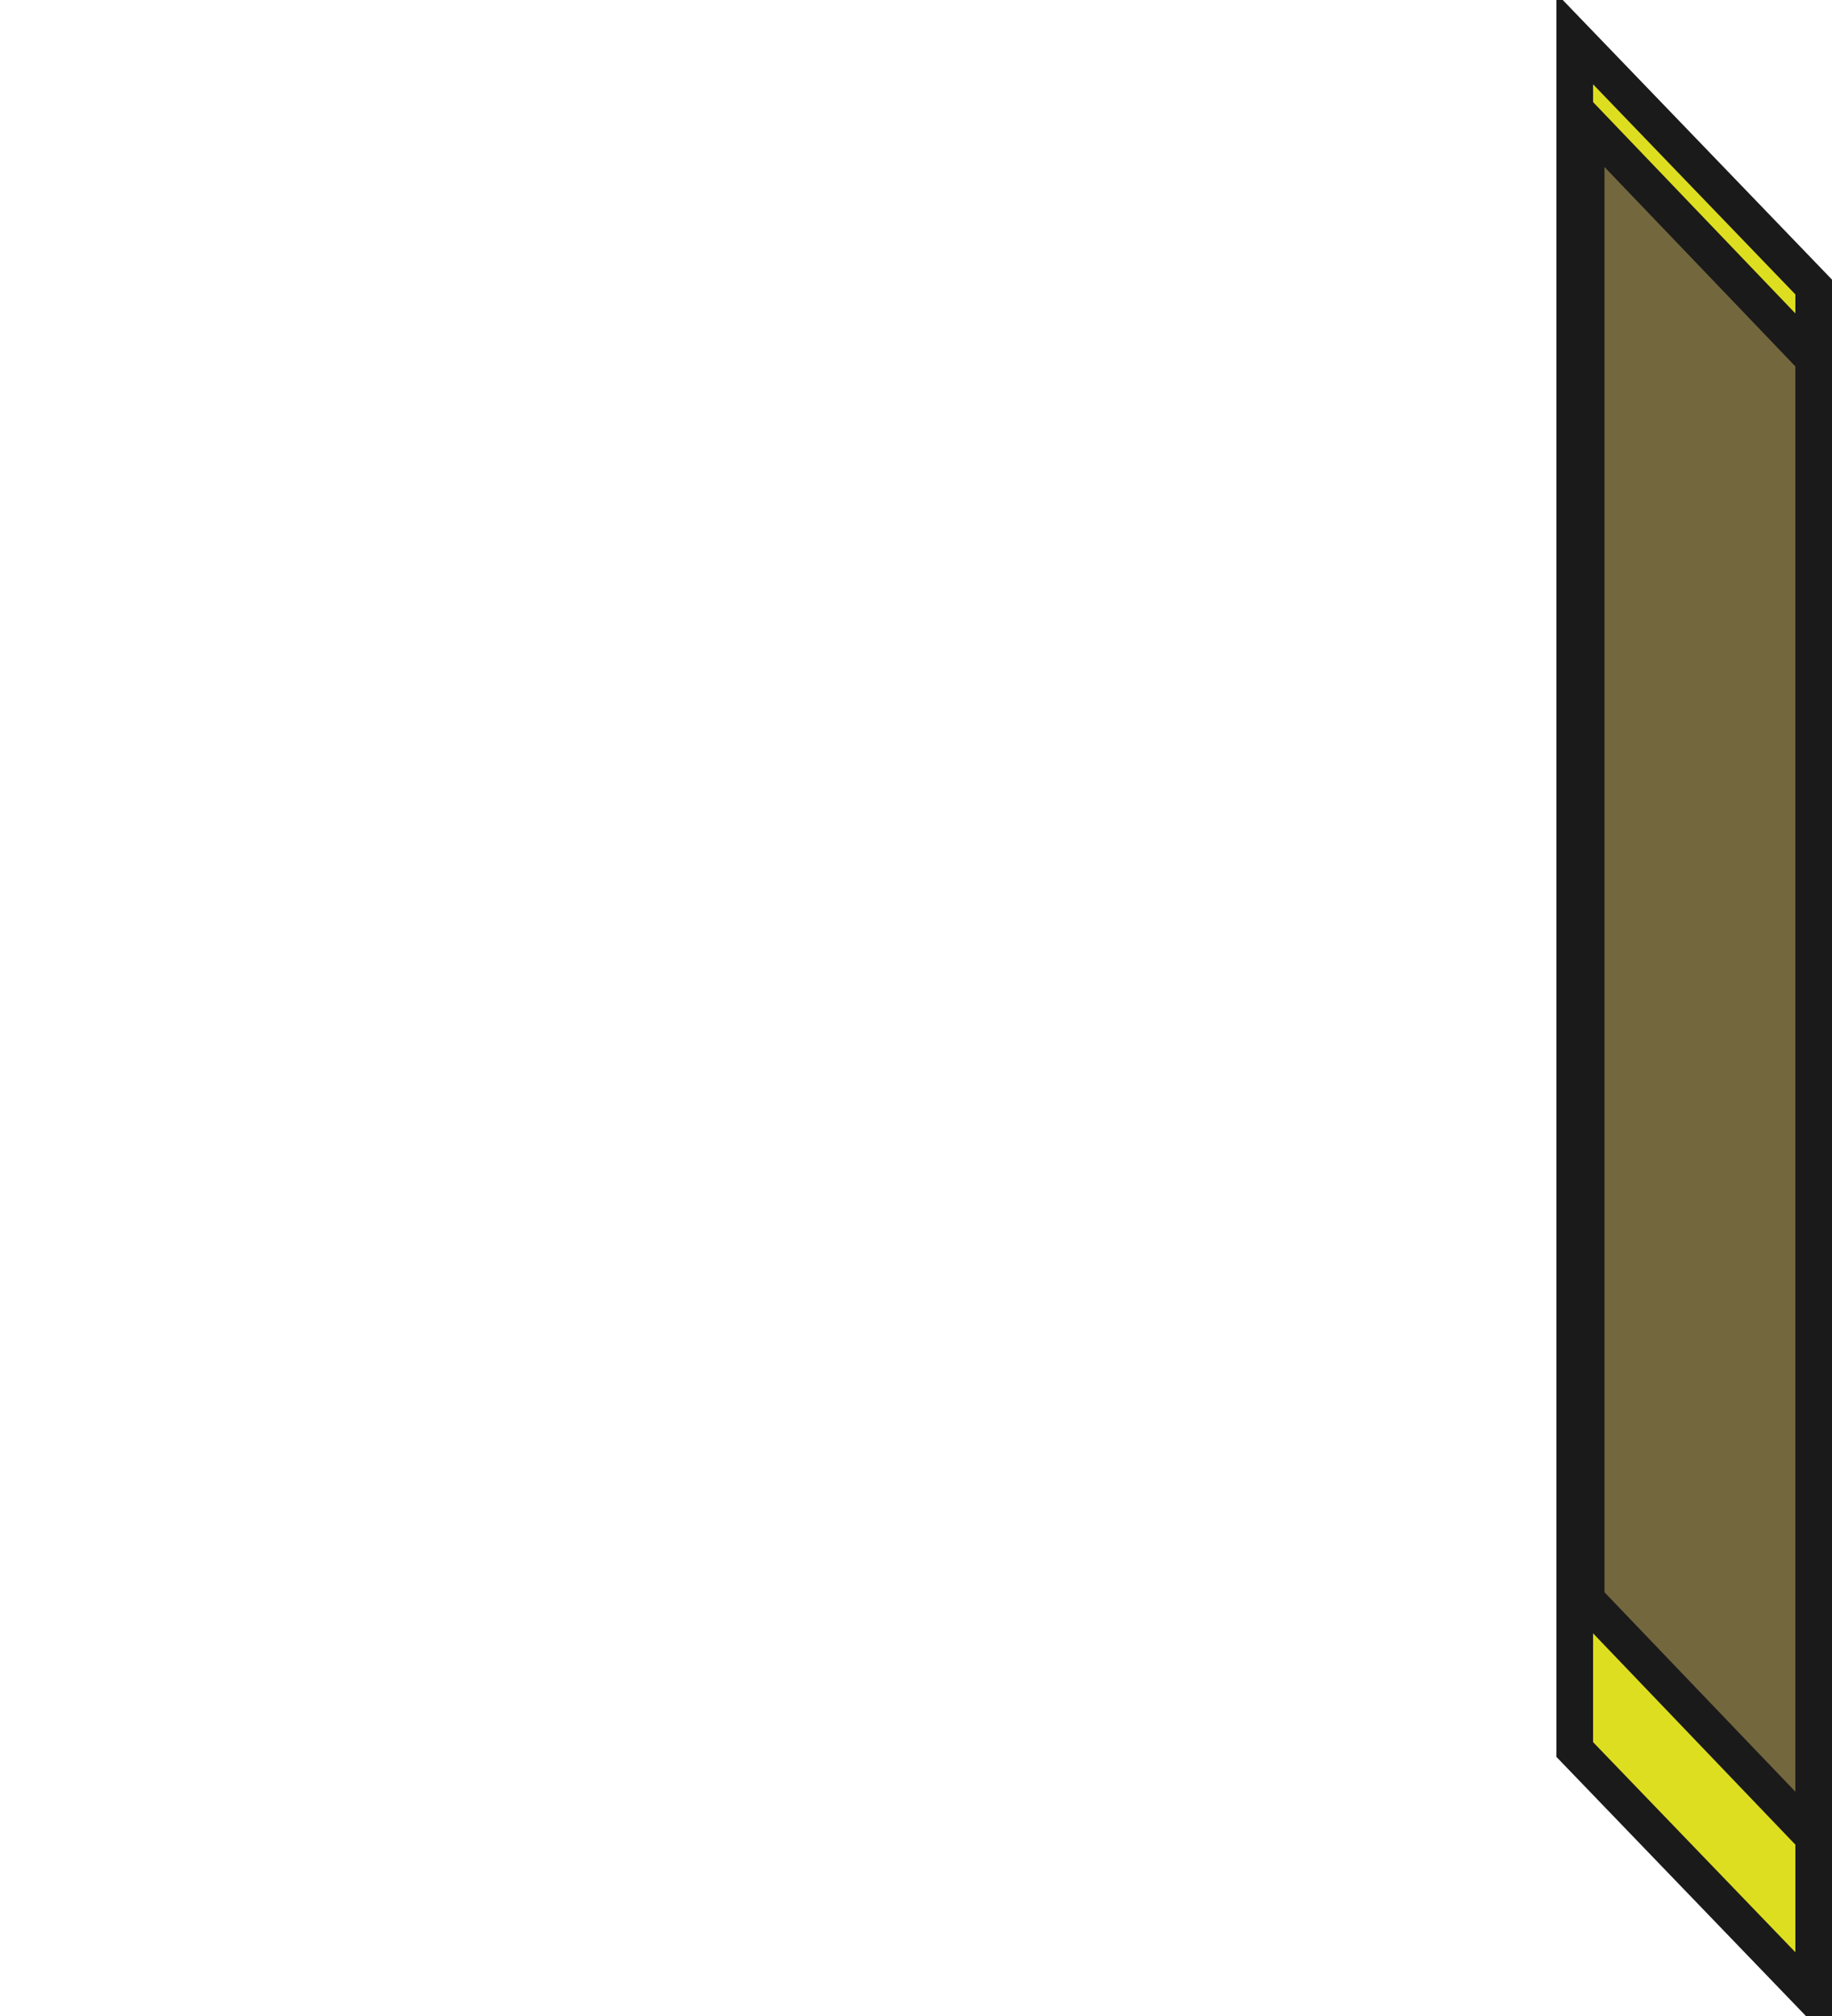 <?xml version="1.0" encoding="UTF-8" standalone="no"?>
<!-- Created with Inkscape (http://www.inkscape.org/) -->

<svg
   xmlns:dc="http://purl.org/dc/elements/1.1/"
   xmlns:cc="http://creativecommons.org/ns#"
   xmlns:rdf="http://www.w3.org/1999/02/22-rdf-syntax-ns#"
   xmlns:svg="http://www.w3.org/2000/svg"
   xmlns="http://www.w3.org/2000/svg"
   xmlns:sodipodi="http://sodipodi.sourceforge.net/DTD/sodipodi-0.dtd"
   xmlns:inkscape="http://www.inkscape.org/namespaces/inkscape"
   width="100"
   height="110"
   id="svg9000"
   version="1.1"
   inkscape:version="0.48.5 r10040"
   sodipodi:docname="door.svg"
   inkscape:export-filename="/home/vg/Project/litoral/remake/assets/ambience/house/door.png"
   inkscape:export-xdpi="90.055107"
   inkscape:export-ydpi="90.055107">
  <defs
     id="defs9002" />
  <sodipodi:namedview
     id="base"
     pagecolor="#ffffff"
     bordercolor="#666666"
     borderopacity="1.0"
     inkscape:pageopacity="0.0"
     inkscape:pageshadow="2"
     inkscape:zoom="1"
     inkscape:cx="-34.33629"
     inkscape:cy="26.725493"
     inkscape:document-units="px"
     inkscape:current-layer="layer1"
     showgrid="false"
     fit-margin-top="0"
     fit-margin-left="0"
     fit-margin-right="0"
     fit-margin-bottom="0"
     inkscape:window-width="1366"
     inkscape:window-height="715"
     inkscape:window-x="0"
     inkscape:window-y="0"
     inkscape:window-maximized="1" />
  <g
     inkscape:label="Layer 1"
     inkscape:groupmode="layer"
     id="layer1"
     transform="translate(-435.336,-551.088)">
    <g
       id="g9017"
       transform="translate(84.958,0)">
      <path
         sodipodi:nodetypes="ccccc"
         style="color:#000000;fill:#dede21;fill-opacity:1;fill-rule:nonzero;stroke:#1a1a1a;stroke-width:2;marker:none;visibility:visible;display:inline;overflow:visible;enable-background:accumulate"
         d="m 449.378,660.088 -13.042,-13.54 0,-93.339 13.042,13.54 z"
         id="path8986"
         inkscape:connector-curvature="0" />
      <path
         inkscape:connector-curvature="0"
         id="path8984"
         d="m 449.378,651.338 -12.42,-12.97 0,-80.659 12.42,12.97 z"
         style="color:#000000;fill:#73673e;fill-opacity:1;fill-rule:nonzero;stroke:#1a1a1a;stroke-width:2;marker:none;visibility:visible;display:inline;overflow:visible;enable-background:accumulate"
         sodipodi:nodetypes="ccccc" />
    </g>
  </g>
</svg>
